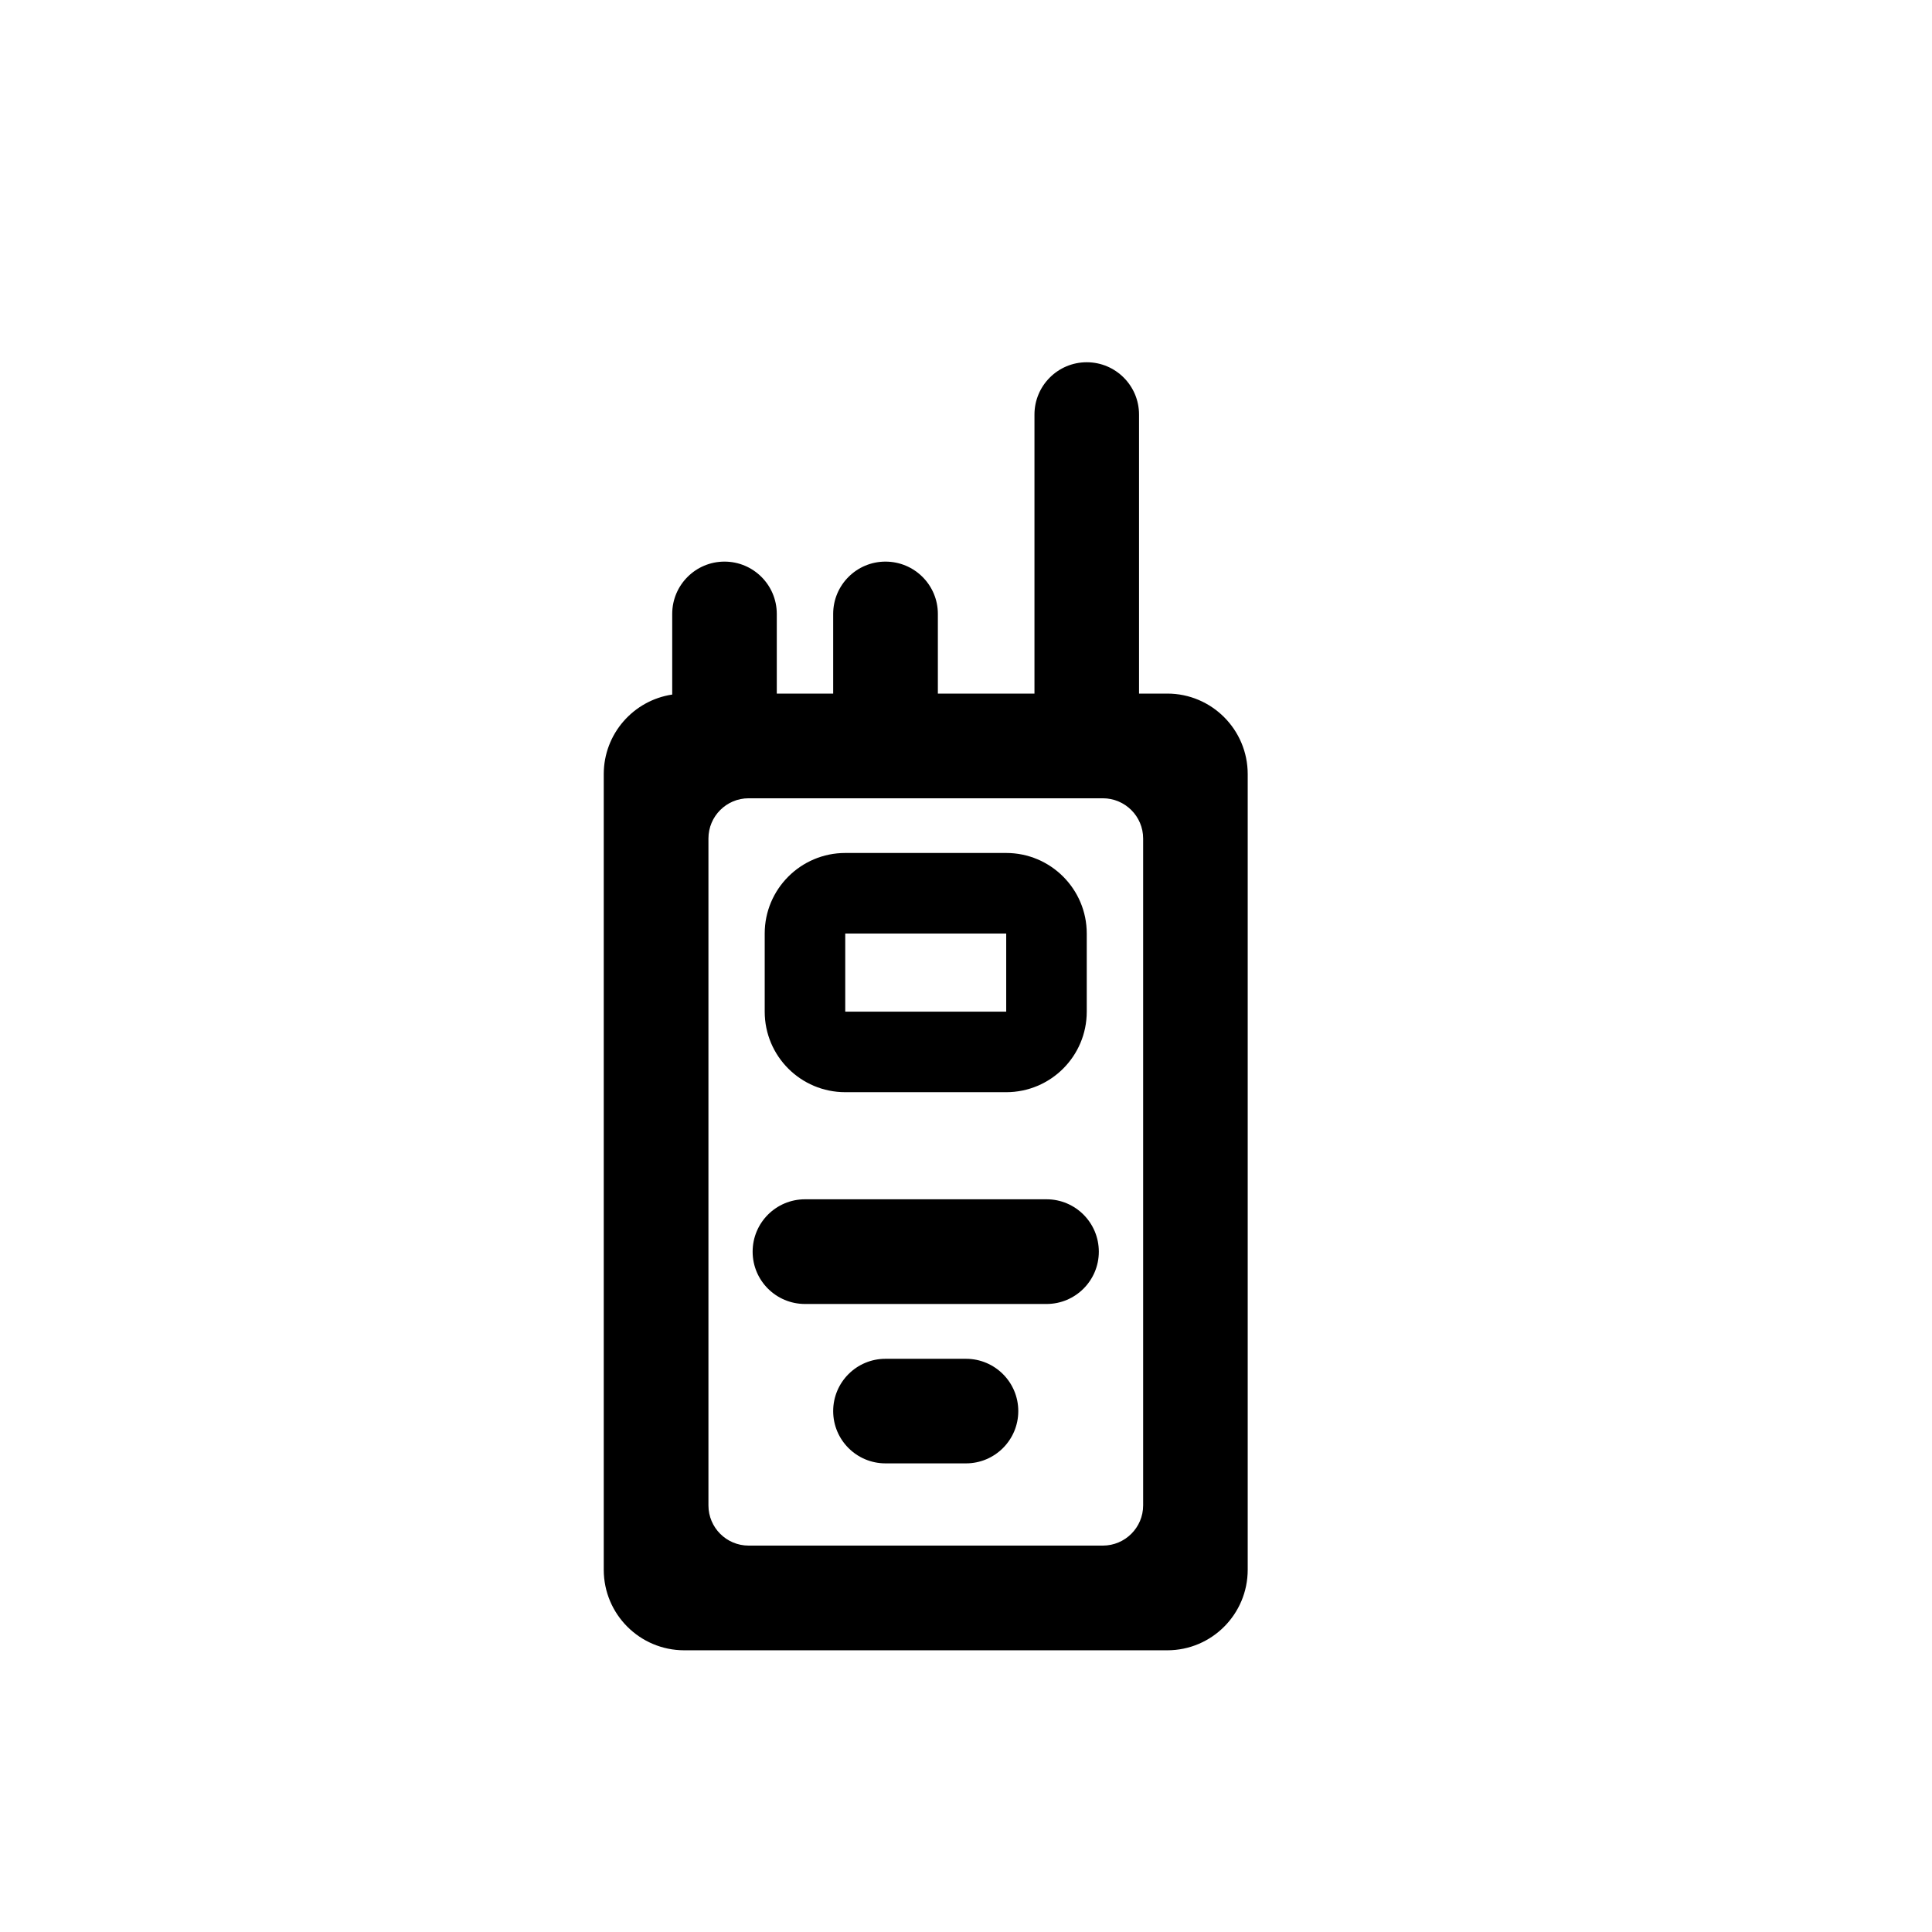 <svg width="16" height="16" viewBox="0 0 16 16" fill="none" xmlns="http://www.w3.org/2000/svg">
<path fill-rule="evenodd" clip-rule="evenodd" d="M7 7.064C6.632 7.064 6.333 7.363 6.333 7.731V8.378C6.333 8.747 6.632 9.045 7 9.045H8.333C8.701 9.045 9 8.747 9 8.378V7.731C9 7.363 8.701 7.064 8.333 7.064H7ZM8.333 7.731H7V8.378L8.333 8.378V7.731Z" fill="black"/>
<path d="M6.233 10.366C6.233 10.126 6.427 9.932 6.667 9.932H8.667C8.906 9.932 9.1 10.126 9.1 10.366C9.1 10.605 8.906 10.799 8.667 10.799H6.667C6.427 10.799 6.233 10.605 6.233 10.366Z" fill="black"/>
<path d="M7.333 11.253C7.094 11.253 6.9 11.447 6.9 11.686C6.9 11.925 7.094 12.119 7.333 12.119H8C8.239 12.119 8.433 11.925 8.433 11.686C8.433 11.447 8.239 11.253 8 11.253H7.333Z" fill="black"/>
<path fill-rule="evenodd" clip-rule="evenodd" d="M9.433 3.433C9.433 3.194 9.239 3 9 3C8.761 3 8.567 3.194 8.567 3.433V5.744H7.767V5.084C7.767 4.845 7.573 4.651 7.333 4.651C7.094 4.651 6.9 4.845 6.9 5.084V5.744H6.433V5.084C6.433 4.845 6.239 4.651 6 4.651C5.761 4.651 5.567 4.845 5.567 5.084V5.752C5.246 5.8 5 6.077 5 6.411V13C5 13.368 5.298 13.667 5.667 13.667H9.667C10.035 13.667 10.333 13.368 10.333 13V6.411C10.333 6.043 10.035 5.744 9.667 5.744H9.433V3.433ZM6.2 6.611C6.016 6.611 5.867 6.76 5.867 6.944V12.467C5.867 12.651 6.016 12.8 6.2 12.8H9.133C9.317 12.8 9.467 12.651 9.467 12.467V6.944C9.467 6.76 9.317 6.611 9.133 6.611H6.2Z" fill="black"/>
</svg>
